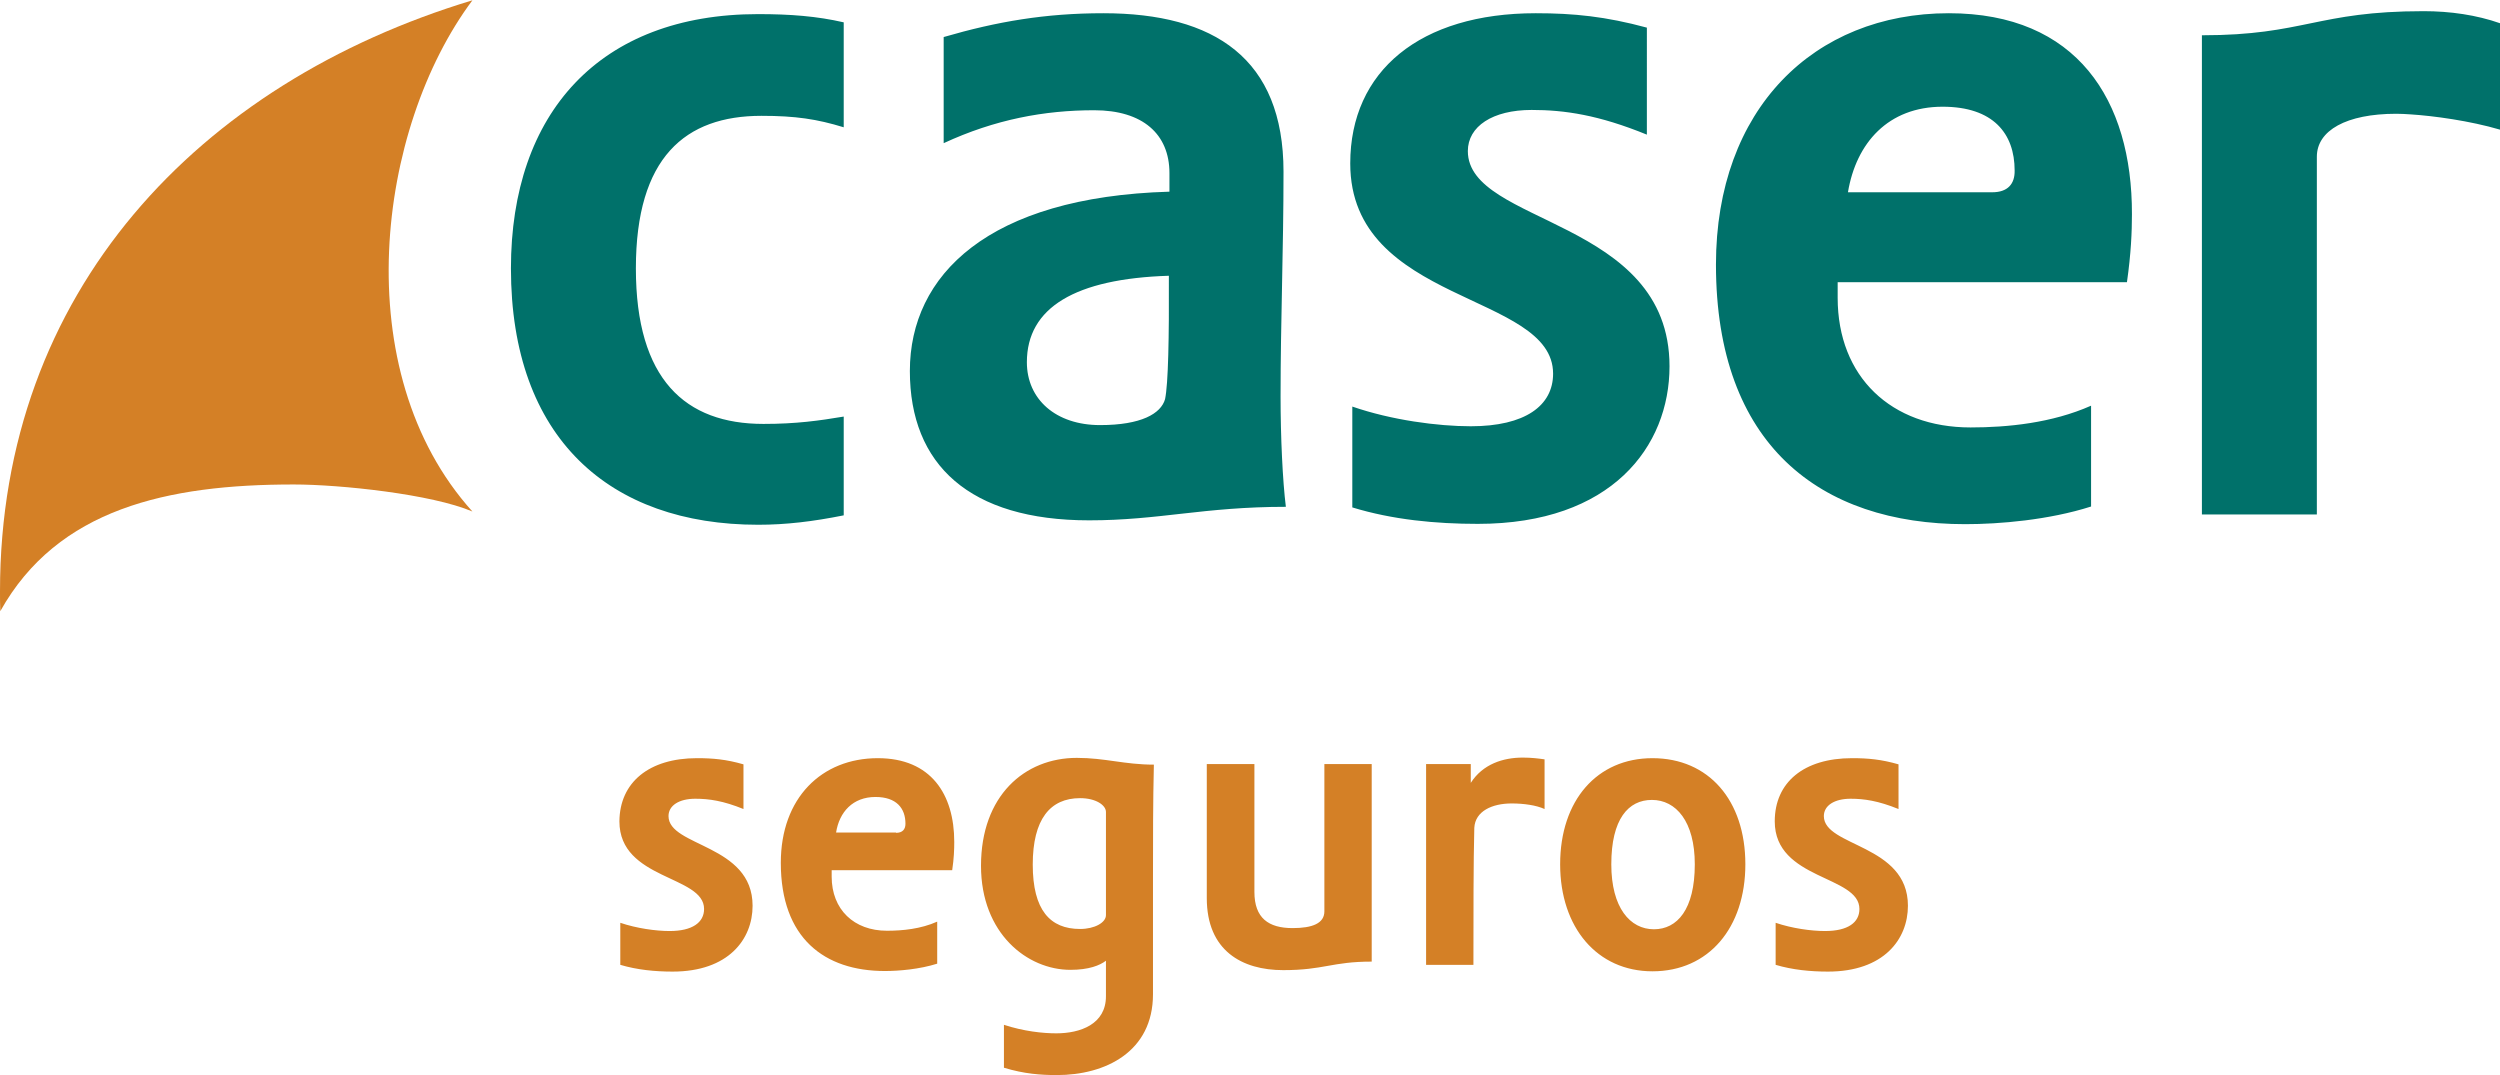 <svg xmlns="http://www.w3.org/2000/svg" viewBox="0 0 850.4 365.8"><path fill="#00716A" d="M436.6 58.4c0-38.5-23.5-53.9-61.3-53.9-19.6 0-36.1 2.8-54.3 8.1v36.1c17.5-8.1 34.3-11.2 51.2-11.2 16.5 0 25.6 8.1 25.6 21.4v6.3c-61.7 1.8-88.3 28.4-88.3 61 0 31.9 20.3 50.8 61 50.8 23.8 0 38.9-4.6 66.9-4.6-1.1-8.8-1.8-23.8-1.8-37.5 0-26 1-49.5 1-76.5zm-40.3 77.4c-1.4 4.9-8.1 8.8-22.1 8.8-15.1 0-24.9-8.8-24.9-21.4 0-18.6 16.5-28.4 48.3-29.4.1 21-.2 36.8-1.3 42zm103-84.4c0-8.4 8.4-14 21.7-14 11.2 0 22.8 1.7 39.2 8.4V9.4c-14-3.8-24.9-4.9-37.8-4.9-39.3 0-63.1 19.6-63.1 51.1 0 48 69 43.8 69 71.5 0 10.9-9.5 17.9-28 17.9-11.2 0-27-2.1-40.3-6.7v34.3c13.7 4.2 28.4 5.6 42.7 5.6 45.5 0 65.2-26.3 65.2-53.6 0-50.4-68.6-48-68.6-73.2zM662.9 4.5c-45.9 0-79.2 32.6-79.2 85.5 0 61.3 35.4 88.3 84.8 88.3 11.6 0 28.4-1.4 42.8-6V138c-13.3 5.9-28.4 7.4-41 7.4-27 0-45.2-17.2-45.2-44.1V96h98.4c1.4-9.8 1.7-17.2 1.7-23.1.1-39-18.8-68.4-62.3-68.4zm14.8 60.9h-49.1c2.8-16.8 13.7-29.1 32.2-29.1 17.2 0 24.5 9.1 24.5 21.7.1 4.6-2.4 7.4-7.6 7.4zM173.8 91.3c0 57.8 33.6 87.2 84.1 87.2 9.5 0 18.6-1.1 29.1-3.2v-33.6c-8.4 1.4-16.1 2.5-27.3 2.5-26.6 0-43.4-15.1-43.4-52.9s16.8-51.9 42.7-51.9c11.6 0 18.9 1.1 28 3.9V7.6c-9.1-2.1-18.2-2.8-29.1-2.8-53.9 0-84.1 33.6-84.1 86.5zM824.4 3.8c-36.3 0-40.6 8.2-75.4 8.2v163h39.1V53.3c0-8.9 10-14.6 27-14.6 1.6 0 3.2.1 4.8.2 7.9.5 20.3 2.2 30.5 5.2V7.9c-8-2.8-16.9-4.1-26-4.1z"/><path fill="#D48026" d="M99.9 164.8c15.9 0 47 3.3 60.8 9.2-43.1-47.8-32.5-130.4 0-173.9C67.7 28.2 0 99.1 0 201.2c0 2.3 0 4.5.1 6.7C19.6 173 57 164.8 99.9 164.8z"/><g fill="#D48026"><path d="M237.1 257.9c5.4 0 9.9.4 15.8 2.1v15.2c-6.9-2.8-11.7-3.5-16.4-3.5-5.5 0-9.1 2.3-9.1 5.9 0 10.5 28.6 9.5 28.6 30.5 0 11.4-8.2 22.4-27.2 22.4-6 0-12.1-.6-17.8-2.3v-14.3c5.6 1.9 12.1 2.8 16.8 2.8 7.7 0 11.7-2.9 11.7-7.5 0-11.5-28.8-9.8-28.8-29.8.1-13.3 10.1-21.5 26.4-21.5zM282.9 296c0 .6 0 1.6 0 2.2 0 11.2 7.6 18.4 18.8 18.4 5.3 0 11.5-.6 17.1-3.1v14.3c-6 1.9-13 2.5-17.8 2.5-20.6 0-35.4-11.2-35.4-36.8 0-22.1 13.9-35.6 33-35.6 18.1 0 26 12.3 26 28.5 0 2.5-.1 5.6-.7 9.6h-41zm21.9-12.7c2.2 0 3.2-1.2 3.2-3.1 0-5.3-3.1-9.1-10.2-9.1-7.7 0-12.3 5.1-13.4 12.1h20.4zM376.2 326.8c-2.1 1.6-5.8 3.1-12.1 3.1-14.6 0-30.4-12.3-30.4-35.4 0-23.8 14.8-36.7 32.6-36.7 9.6 0 16.2 2.3 26.2 2.3-.3 12.9-.3 25-.3 38.4v39.7c0 19.6-16.2 27.5-32.7 27.5-5.4 0-11.1-.4-18-2.5v-14.6c6.7 2.2 13.2 2.9 17.8 2.9 8.2 0 16.9-3.1 16.9-12.6v-12.1zm-8.8-10.8c5 0 8.8-2.2 8.8-4.7v-35.1c0-2.3-3.4-4.7-8.8-4.7-10.2 0-16.1 7.2-16.1 22.6 0 15.5 5.9 21.9 16.1 21.9zM450.5 310v-50.1h16.1v67.2c-13.6 0-16.2 2.9-30.1 2.9-14 0-26-6.6-26-24.5v-45.6h16.2v43.5c0 8.9 4.8 12.3 13 12.3 6.7 0 10.8-1.6 10.8-5.7zM485.1 328.3v-68.4h15.2v6.4c4.1-6.4 11-8.6 17.7-8.6 2.9 0 5.3.3 7.4.6v16.9c-2.8-1.3-7.1-1.9-11.2-1.9-6.6 0-12.4 2.6-12.7 8.3-.3 11.5-.3 29.2-.3 46.6h-16.1zM593.7 294c0 21.5-12.4 36.4-31.6 36.4-18.8 0-31.4-14.9-31.4-36.4 0-21.8 12.6-36.1 31.4-36.1 19.1 0 31.6 14.3 31.6 36.1zm-45.6 0c0 14.8 6.4 22.1 14.5 22.1 7.9 0 13.9-6.7 13.9-22.1 0-14.6-6.4-21.9-14.6-21.9-8 0-13.8 6.5-13.8 21.9zM630 257.9c5.4 0 9.9.4 15.8 2.1v15.2c-6.9-2.8-11.7-3.5-16.3-3.5-5.5 0-9.1 2.3-9.1 5.9 0 10.5 28.6 9.5 28.6 30.5 0 11.4-8.2 22.4-27.2 22.4-6 0-12.1-.6-17.8-2.3v-14.3c5.6 1.9 12.1 2.8 16.8 2.8 7.8 0 11.7-2.9 11.7-7.5 0-11.5-28.8-9.8-28.8-29.8 0-13.3 9.9-21.5 26.3-21.5z"/></g></svg>